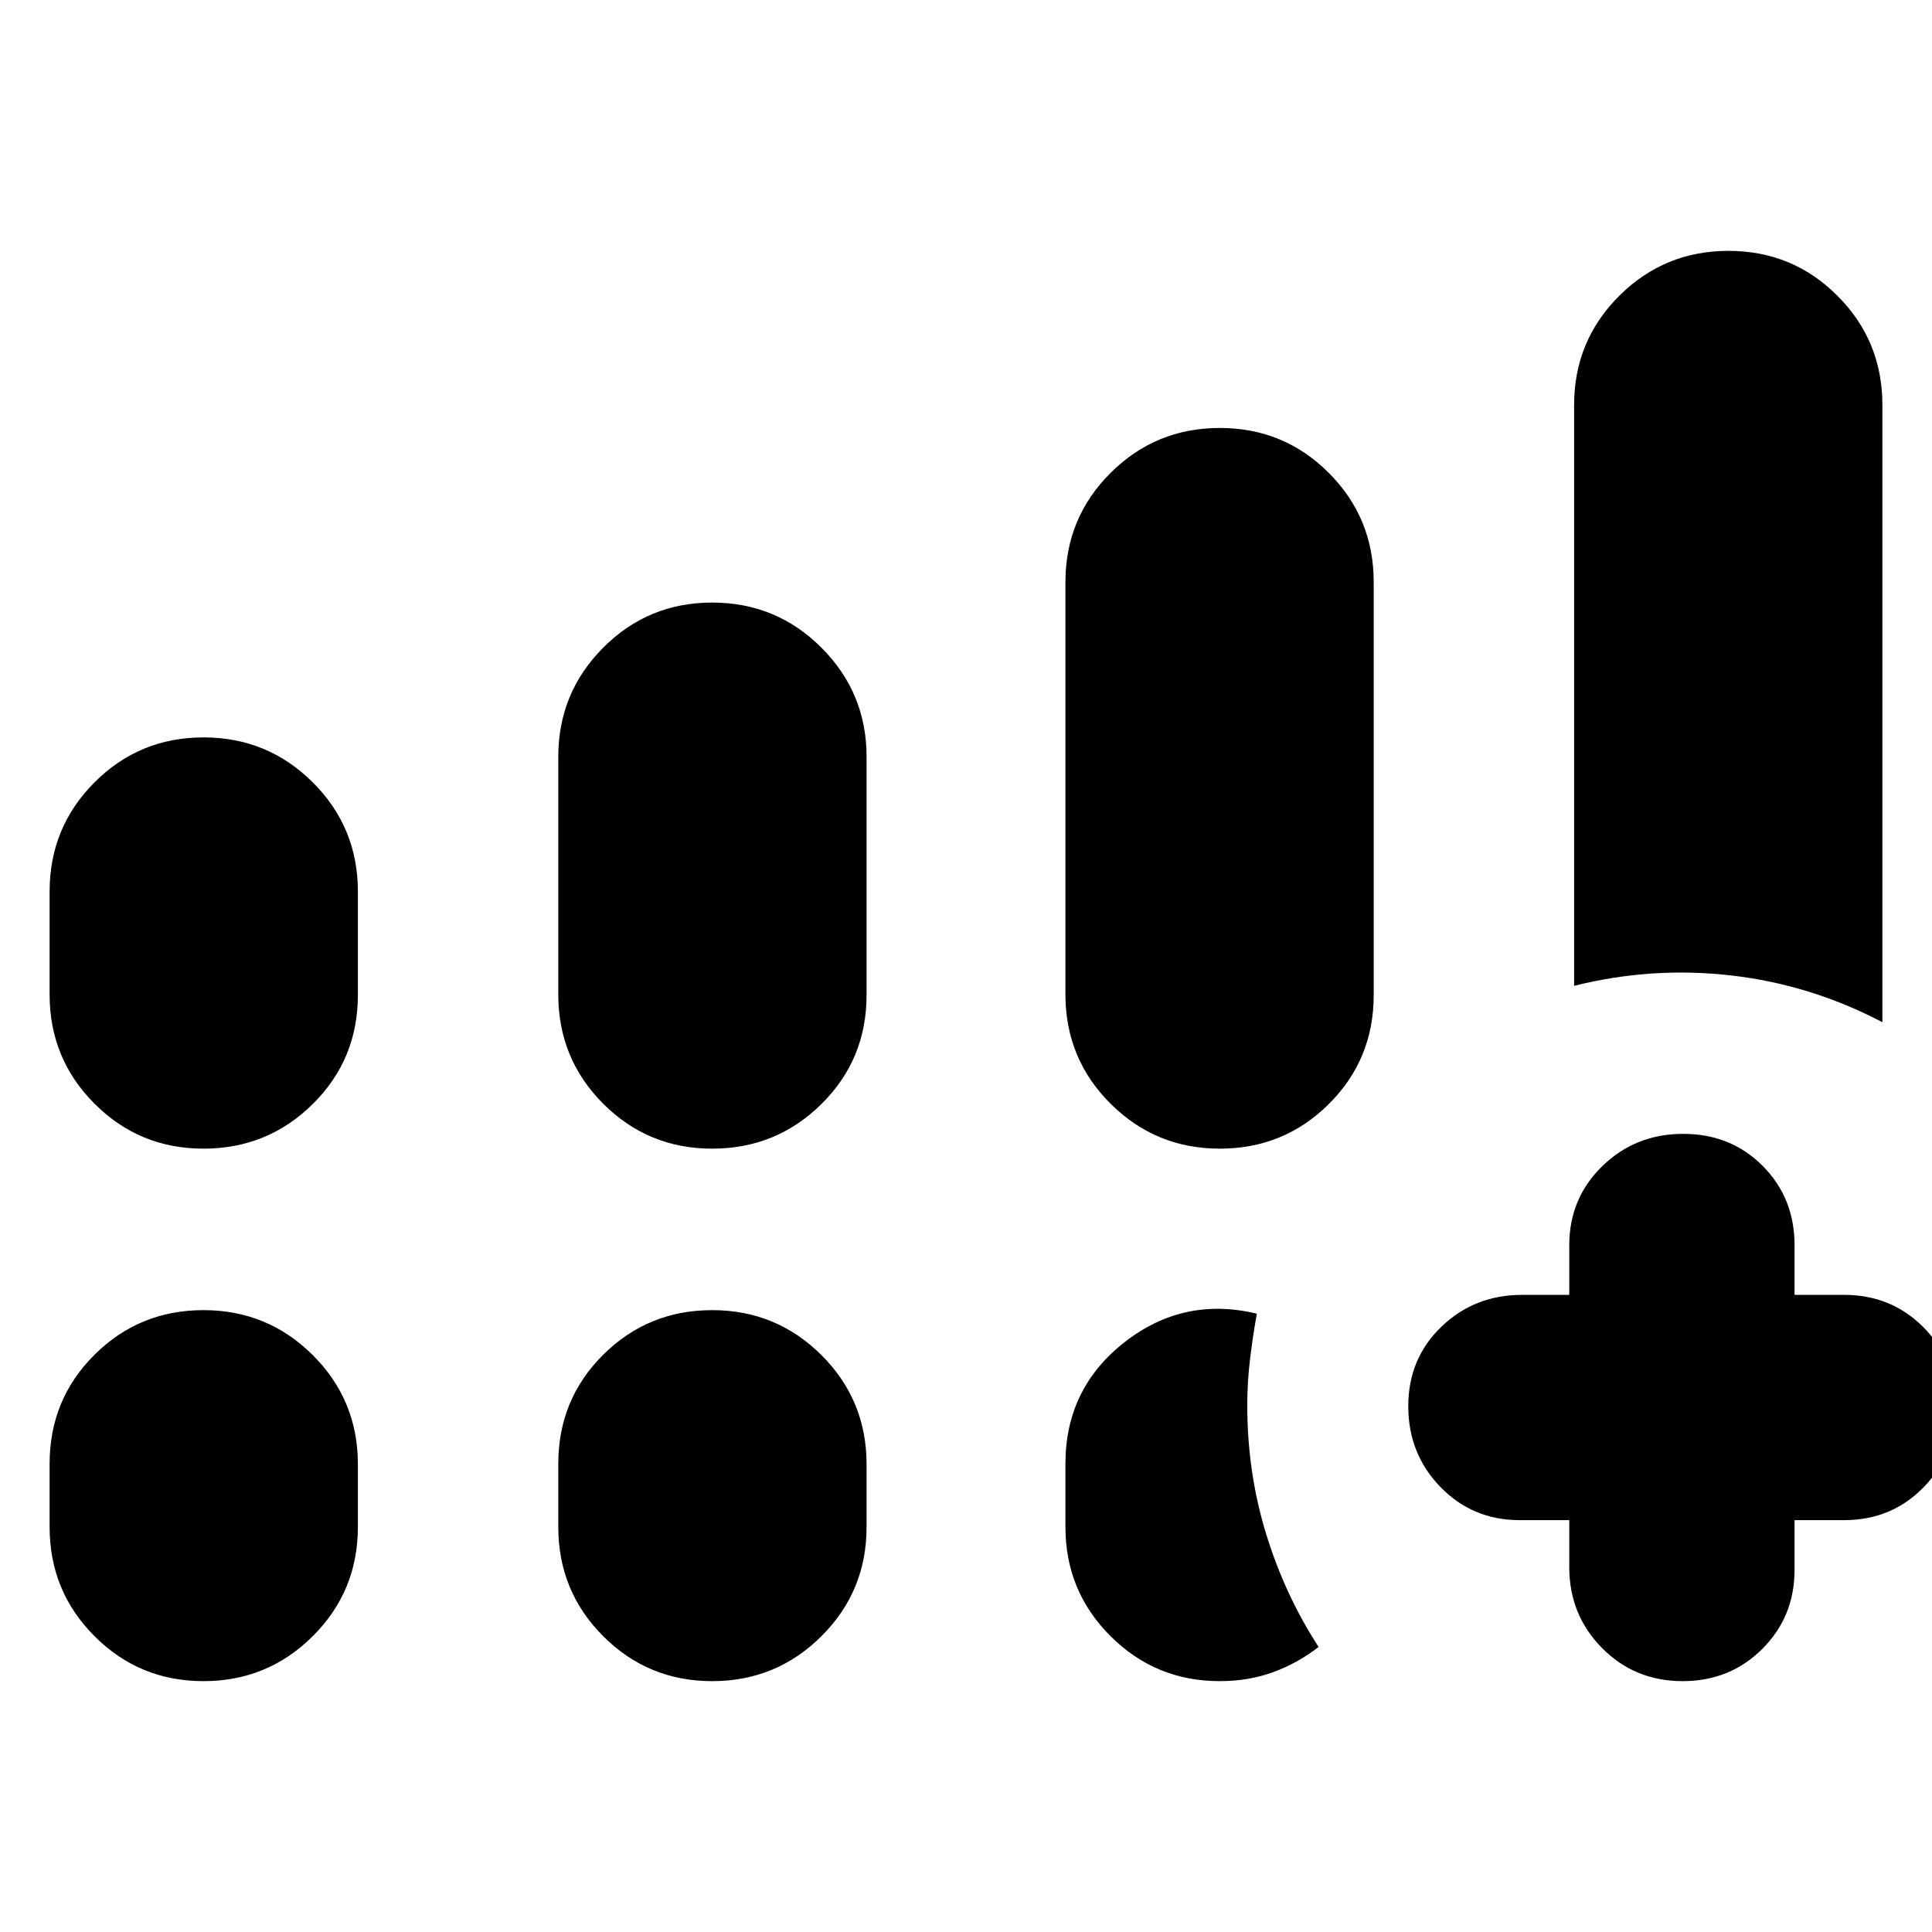 <svg xmlns="http://www.w3.org/2000/svg" height="24" viewBox="0 -960 960 960" width="24"><path d="M782.17-470.15v-288.61q0-31.91 22.42-54.25t54.28-22.34q31.87 0 54.17 22.34 22.31 22.34 22.31 54.25v306.69q-35.68-18.71-75.09-23.23-39.41-4.53-78.09 5.15Zm-2.41 265.5h-24.65q-23.38 0-39.36-16.46-15.99-16.46-15.99-40.14t16.46-39.51q16.45-15.83 40.13-15.83h23.41v-24.65q0-23.38 16.46-39.36 16.45-15.99 40.14-15.99 23.68 0 39.51 15.92 15.83 15.91 15.83 39.43v24.65h24.65q23.38 0 39.36 16.06 15.99 16.05 15.99 39.52 0 23.8-15.92 40.08-15.91 16.28-39.43 16.28H891.7V-180q0 23.38-16.06 39.36-16.05 15.99-39.52 15.99-23.8 0-40.08-16.46-16.28-16.46-16.28-40.13v-23.41ZM24.65-465.83V-517q0-31.91 22.31-54.25 22.3-22.34 54.17-22.34 31.86 0 54.28 22.34T177.83-517v51.41q0 32.01-22.42 54.18t-54.28 22.17q-31.87 0-54.17-22.34-22.31-22.33-22.31-54.25Zm252.76 0V-584q0-31.75 22.31-54.17 22.3-22.42 54.17-22.42 31.86 0 54.28 22.42T430.59-584v118.41q0 32.01-22.42 54.18t-54.28 22.17q-31.87 0-54.17-22.34-22.31-22.33-22.31-54.25ZM24.65-201.24v-31.41q0-32.01 22.31-54.18Q69.26-309 101.13-309q31.86 0 54.28 22.34t22.42 54.25v31.17q0 31.91-22.42 54.25t-54.28 22.34q-31.87 0-54.17-22.34-22.31-22.34-22.31-54.25Zm252.76 0v-31.41q0-32.01 22.31-54.18Q322.02-309 353.89-309q31.86 0 54.28 22.34t22.42 54.25v31.17q0 31.91-22.42 54.25t-54.28 22.34q-31.87 0-54.17-22.34-22.31-22.34-22.31-54.25Zm252-264.59v-204.93q0-31.91 22.42-54.25t54.28-22.34q31.87 0 54.17 22.34 22.31 22.34 22.31 54.25v205.17q0 32.01-22.31 54.18-22.3 22.17-54.17 22.17-31.86 0-54.28-22.34-22.42-22.33-22.42-54.25Zm0 264.59v-31.41q0-37.44 29.34-60.39 29.34-22.96 65.77-14.2-2 11.09-3.38 22.55-1.38 11.45-1.38 22.97 0 33.44 9.36 63.89 9.36 30.46 26.08 56.18-10.24 8-22.48 12.5t-26.72 4.5q-31.75 0-54.17-22.34t-22.42-54.25Z"/></svg>